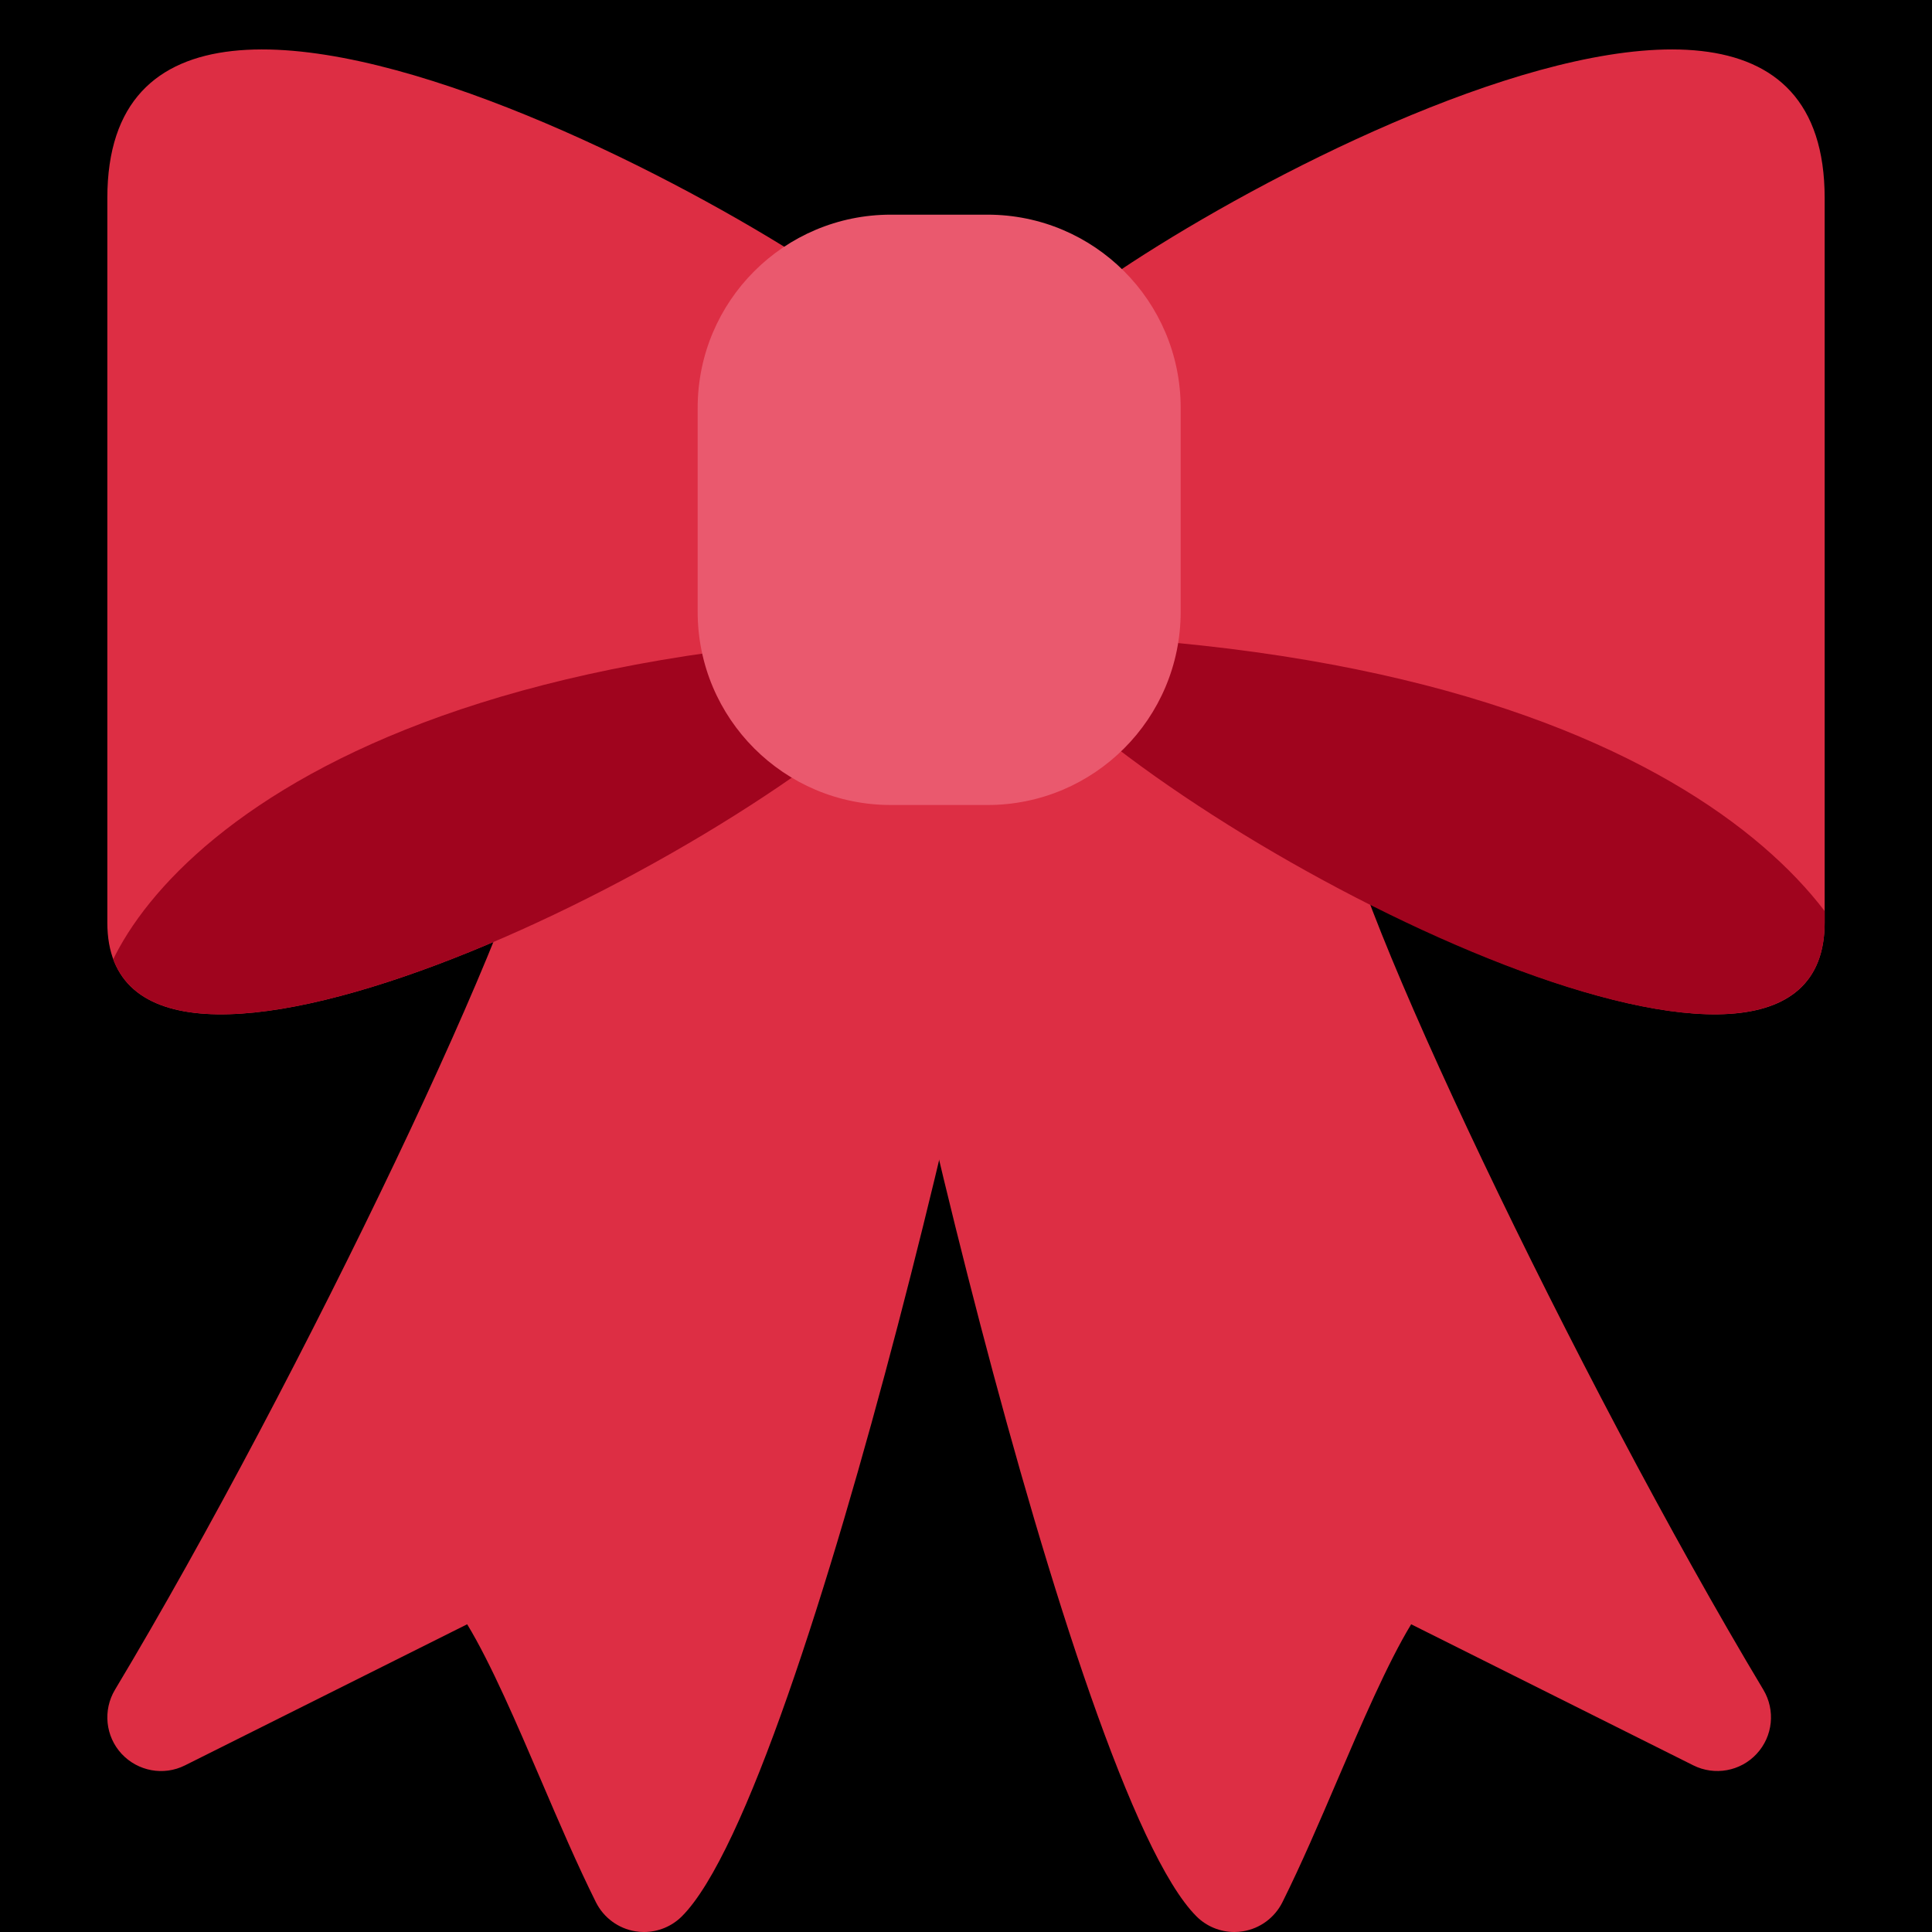 <?xml version="1.0" encoding="UTF-8" standalone="no"?><svg xmlns:dc="http://purl.org/dc/elements/1.1/" xmlns:cc="http://creativecommons.org/ns#" xmlns:rdf="http://www.w3.org/1999/02/22-rdf-syntax-ns#" xmlns:svg="http://www.w3.org/2000/svg" xmlns="http://www.w3.org/2000/svg" viewBox="0 0 45 45" style="enable-background:new 0 0 45 45;" xml:space="preserve" version="1.1" id="svg2"><rect width="100%" height="100%" fill="black"/><defs id="defs6"><clipPath id="clipPath16" clipPathUnits="userSpaceOnUse"><path id="path18" d="M 0,36 36,36 36,0 0,0 0,36 Z"/></clipPath><clipPath id="clipPath36" clipPathUnits="userSpaceOnUse"><path id="path38" d="M 2,32.308 2,18.81 c 0,-4.499 11.375,0.899 14.974,4.499 l 0,0 c 3.6,3.6 -0.063,5.399 -0.063,6.299 l 0,0 c 0,0.647 -7.692,5.471 -12.027,5.471 l 0,0 C 3.183,35.079 2,34.337 2,32.308"/></clipPath><clipPath id="clipPath48" clipPathUnits="userSpaceOnUse"><path id="path50" d="M 0,36 36,36 36,0 0,0 0,36 Z"/></clipPath><clipPath id="clipPath60" clipPathUnits="userSpaceOnUse"><path id="path62" d="m 19.256,29.608 c 0,-0.9 -3.495,-2.699 0.106,-6.299 l 0,0 C 22.961,19.709 34,14.311 34,18.81 l 0,0 0,13.498 c 0,2.029 -1.17,2.771 -2.852,2.771 l 0,0 c -4.286,0 -11.892,-4.824 -11.892,-5.471"/></clipPath><clipPath id="clipPath72" clipPathUnits="userSpaceOnUse"><path id="path74" d="M 0,36 36,36 36,0 0,0 0,36 Z"/></clipPath></defs><g transform="matrix(1.25,0,0,-1.25,0,45)" id="g10"><g id="g12"><g clip-path="url(#clipPath16)" id="g14"><g transform="translate(23,0)" id="g20"><path id="path22" style="fill:#dd2e44;fill-opacity:1;fill-rule:nonzero;stroke:none" d="M 0,0 C -0.263,0 -0.519,0.104 -0.707,0.293 -3.05,2.635 -7,20.105 -7,22 c 0,0.282 0.101,1.687 2.094,1.687 2.113,0 5.878,-1.587 6.3,-1.768 C 1.762,21.762 2,21.4 2,21 2,19.511 6.406,10.267 9.857,4.515 10.086,4.133 10.036,3.646 9.733,3.32 9.432,2.994 8.95,2.907 8.553,3.105 L 3.295,5.734 C 2.854,5.009 2.364,3.866 1.919,2.828 1.586,2.05 1.241,1.246 0.895,0.553 0.751,0.266 0.478,0.064 0.16,0.013 0.106,0.004 0.053,0 0,0"/></g><g transform="translate(12,0)" id="g24"><path id="path26" style="fill:#dd2e44;fill-opacity:1;fill-rule:nonzero;stroke:none" d="M 0,0 C -0.053,0 -0.107,0.004 -0.16,0.013 -0.477,0.064 -0.751,0.266 -0.895,0.553 -1.241,1.246 -1.586,2.05 -1.919,2.828 -2.364,3.866 -2.854,5.009 -3.295,5.734 L -8.553,3.105 C -8.951,2.905 -9.431,2.995 -9.734,3.32 -10.036,3.646 -10.086,4.133 -9.857,4.515 -6.406,10.267 -2,19.511 -2,21 c 0,0.4 0.238,0.762 0.606,0.919 0.422,0.181 4.188,1.768 6.3,1.768 C 6.899,23.687 7,22.282 7,22 7,20.105 3.049,2.635 0.707,0.293 0.518,0.104 0.263,0 0,0"/></g><g transform="translate(2,32.308)" id="g28"><path id="path30" style="fill:#dd2e44;fill-opacity:1;fill-rule:nonzero;stroke:none" d="m 0,0 0,-13.499 c 0,-4.499 11.374,0.9 14.974,4.5 3.6,3.6 -0.063,5.399 -0.063,6.299 C 14.911,-1.8 0,7.199 0,0"/></g></g></g><g id="g32"><g clip-path="url(#clipPath36)" id="g34"><g transform="translate(18.9,24.209)" id="g40"><path id="path42" style="fill:#a0041e;fill-opacity:1;fill-rule:nonzero;stroke:none" d="m 0,0 c -13.499,0 -17.098,-5.399 -17.098,-7.199 0,-1.8 9.899,-5.4 12.599,-2.699 C -1.8,-7.199 0,0 0,0"/></g></g></g><g id="g44"><g clip-path="url(#clipPath48)" id="g46"><g transform="translate(34,32.308)" id="g52"><path id="path54" style="fill:#dd2e44;fill-opacity:1;fill-rule:nonzero;stroke:none" d="m 0,0 0,-13.499 c 0,-4.499 -10.99,0.9 -14.59,4.5 -3.599,3.6 -0.129,5.399 -0.129,6.299 C -14.719,-1.8 0,7.199 0,0"/></g></g></g><g id="g56"><g clip-path="url(#clipPath60)" id="g58"><g transform="translate(17.77,24.209)" id="g64"><path id="path66" style="fill:#a0041e;fill-opacity:1;fill-rule:nonzero;stroke:none" d="m 0,0 c 13.499,0 17.099,-5.399 17.099,-7.199 0,-1.8 -9.9,-5.4 -12.599,-2.699 C 1.8,-7.199 0,0 0,0"/></g></g></g><g id="g68"><g clip-path="url(#clipPath72)" id="g70"><g transform="translate(22,24.6)" id="g76"><path id="path78" style="fill:#ea596e;fill-opacity:1;fill-rule:nonzero;stroke:none" d="m 0,0 c 0,-1.988 -1.611,-3.6 -3.599,-3.6 l -1.802,0 C -7.389,-3.6 -9,-1.988 -9,0 l 0,3.801 C -9,5.789 -7.389,7.4 -5.401,7.4 l 1.802,0 C -1.611,7.4 0,5.789 0,3.801 L 0,0 Z"/></g></g></g></g></svg>
